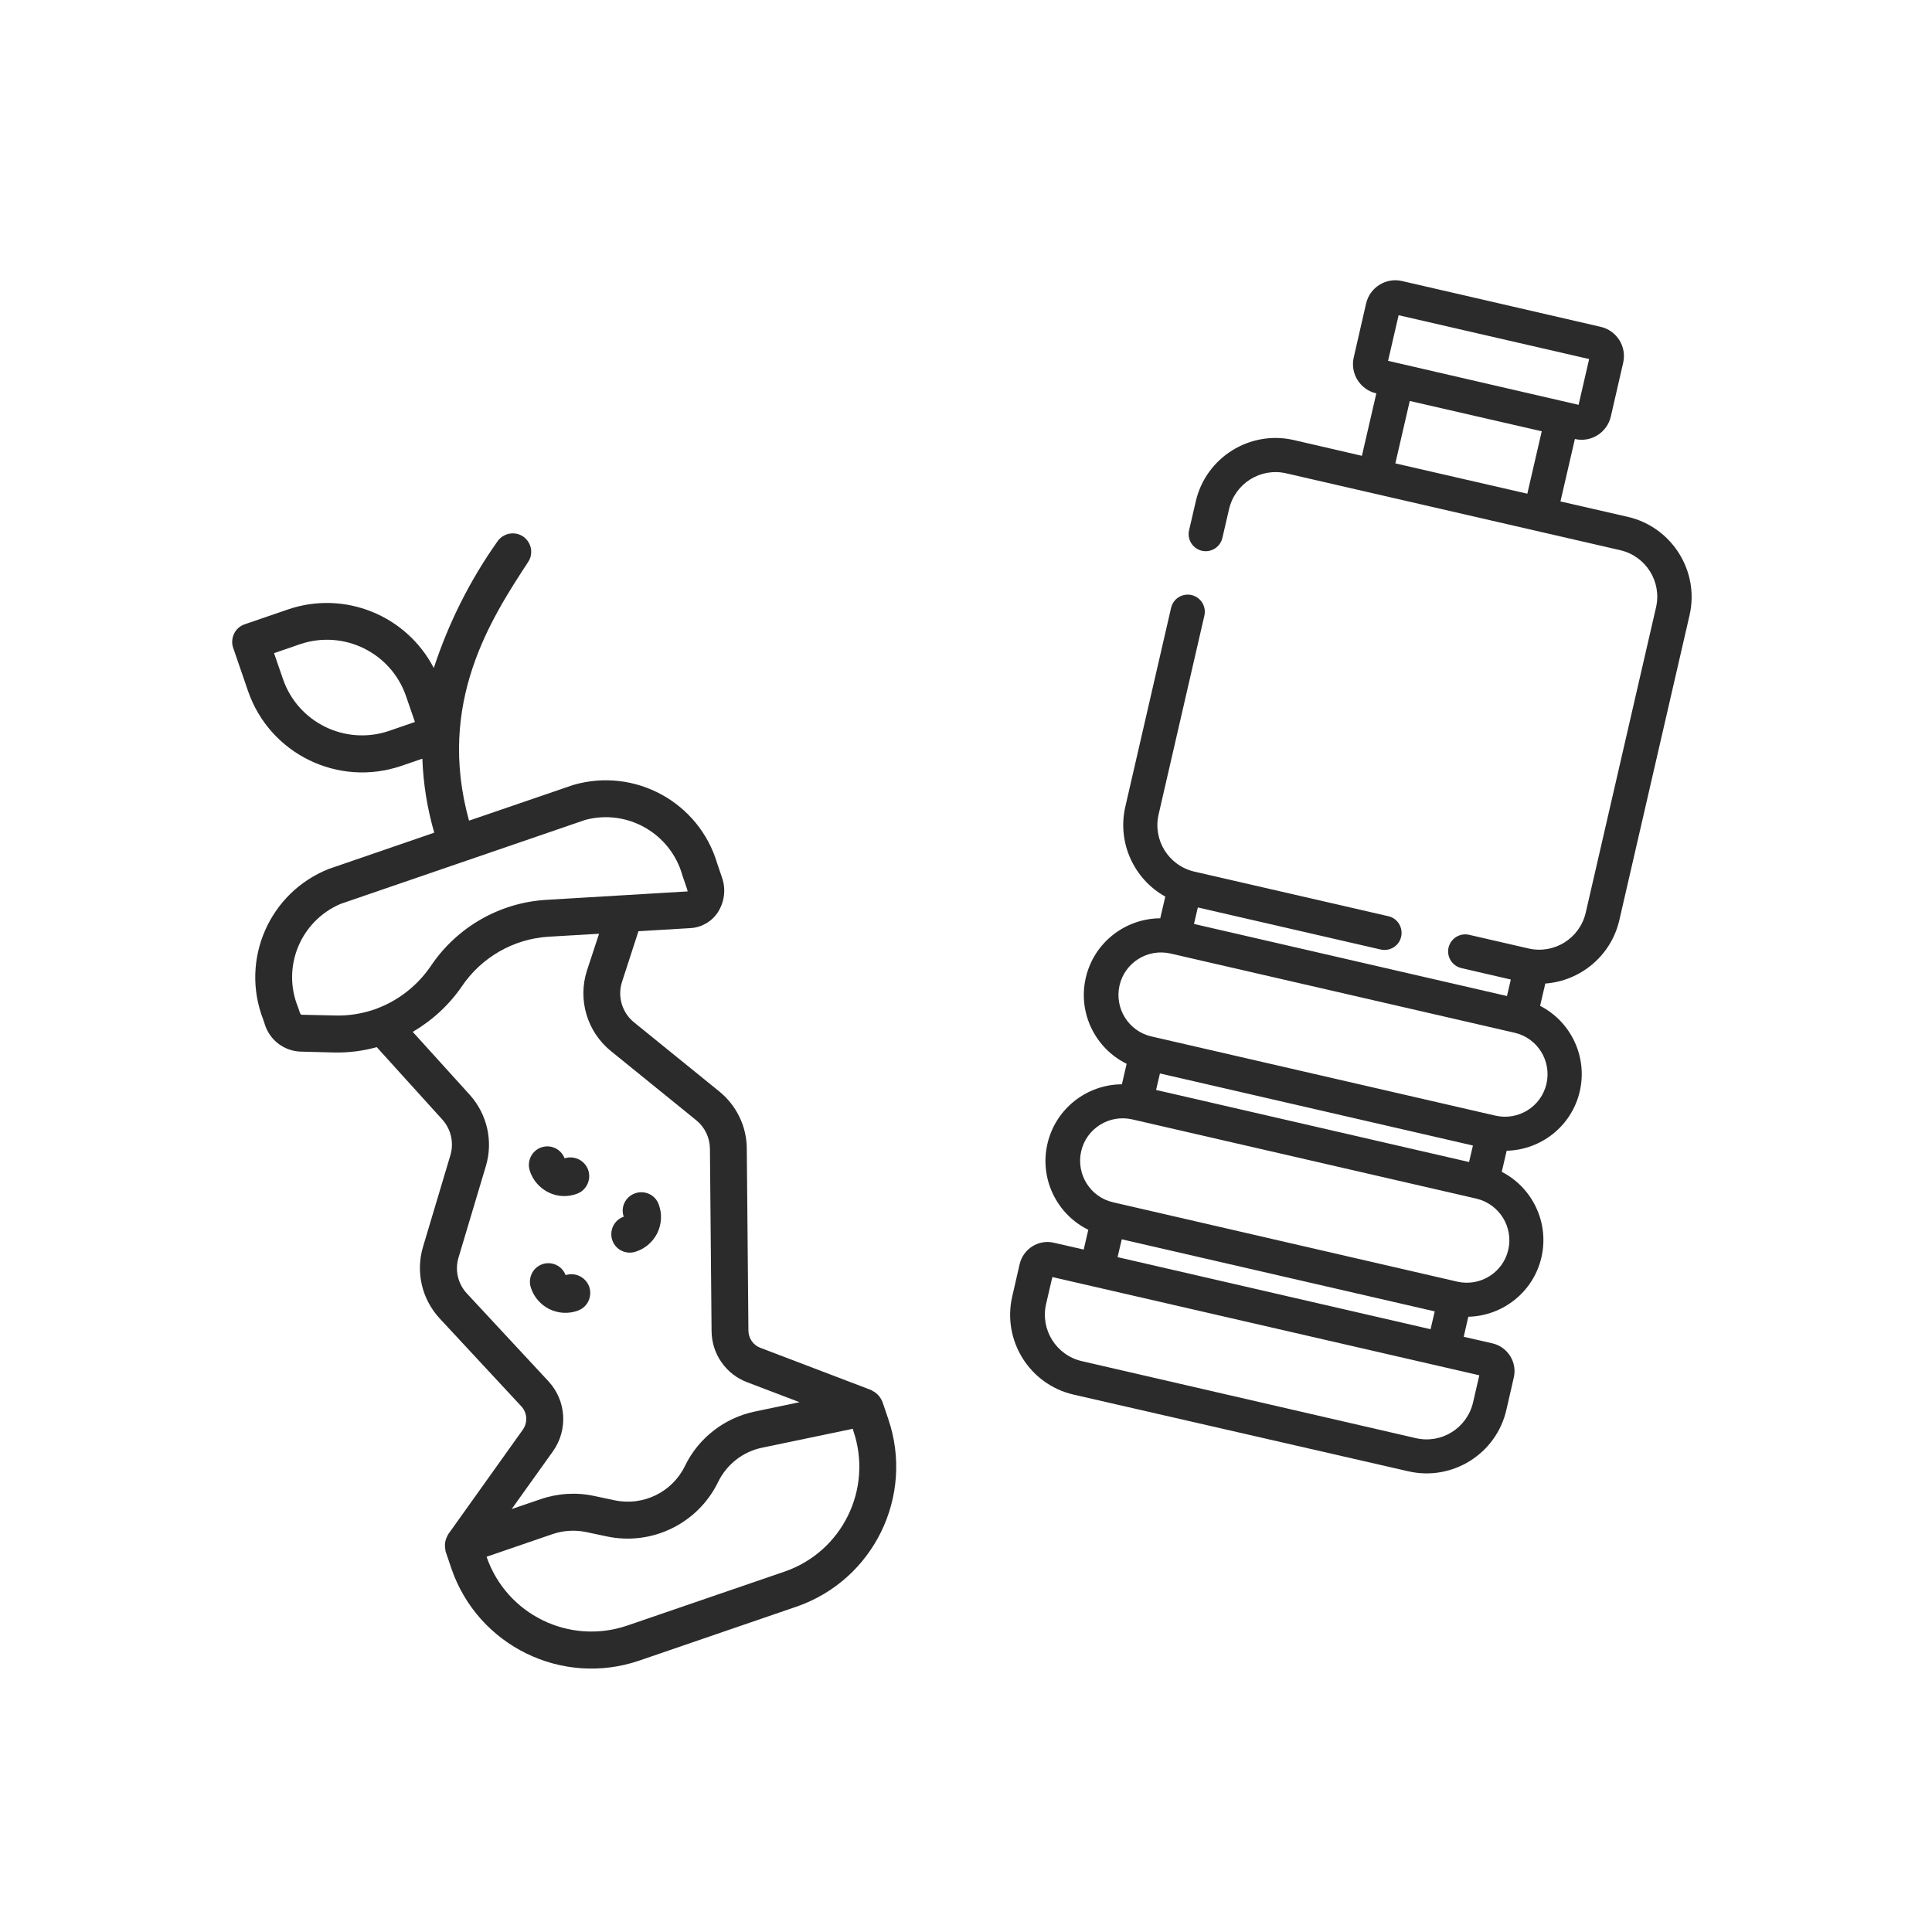 <?xml version="1.0" encoding="utf-8"?>
<!-- Generator: Adobe Illustrator 23.0.1, SVG Export Plug-In . SVG Version: 6.00 Build 0)  -->
<svg version="1.1" id="Calque_1" xmlns="http://www.w3.org/2000/svg" xmlns:xlink="http://www.w3.org/1999/xlink" x="0px" y="0px"
	 viewBox="0 0 130 130" style="enable-background:new 0 0 130 130;" xml:space="preserve">
<style type="text/css">
	.st0{fill:#2B2B2B;}
</style>
<g transform="translate(-1 -1)">
	<g>
		<g>
			<path class="st0" d="M39.57,53.82l-7.01,2.4c-2.2-7.94,1.49-13.6,3.98-17.41c0.25-0.37,0.27-0.85,0.07-1.24
				c-0.2-0.4-0.6-0.66-1.04-0.68s-0.87,0.19-1.11,0.56c-1.84,2.6-3.28,5.47-4.27,8.5c-1.85-3.56-6.02-5.24-9.82-3.94l-2.91,1
				c-0.31,0.11-0.57,0.33-0.71,0.63c-0.14,0.3-0.17,0.64-0.06,0.95l1,2.91c1.46,4.23,6.06,6.48,10.3,5.04l1.43-0.49
				c0.06,1.69,0.33,3.36,0.8,4.98l-7.1,2.44c-4,1.59-5.97,6.11-4.41,10.13l0.12,0.36c0.34,1.04,1.28,1.75,2.37,1.8l2.29,0.06
				c0.96,0.02,1.93-0.1,2.86-0.36l4.42,4.88c0.58,0.65,0.78,1.55,0.54,2.38l-1.85,6.19c-0.5,1.69-0.07,3.51,1.12,4.8l5.5,5.92
				c0.4,0.43,0.44,1.09,0.1,1.57l-5.03,7.05c-0.02,0.03-0.02,0.06-0.04,0.09c-0.16,0.28-0.21,0.62-0.14,0.94
				c0.01,0.03,0,0.07,0.01,0.1l0.4,1.18c1.79,5.19,7.44,7.95,12.63,6.18l10.58-3.63c5.19-1.79,7.95-7.44,6.18-12.63l-0.4-1.18
				c-0.01-0.02-0.02-0.03-0.03-0.05c-0.13-0.29-0.35-0.52-0.63-0.66c-0.03-0.01-0.05-0.04-0.07-0.05l-7.48-2.85
				c-0.48-0.18-0.79-0.64-0.8-1.15l-0.11-12.27c-0.01-1.48-0.69-2.88-1.84-3.82l-5.76-4.67c-0.79-0.65-1.11-1.72-0.8-2.7l1.11-3.42
				l3.5-0.21c0.75-0.04,1.43-0.44,1.84-1.06c0.45-0.7,0.56-1.56,0.28-2.35l-0.32-0.94C48.04,54.98,43.71,52.61,39.57,53.82z
				 M27.18,50.18c-2.94,1-6.13-0.56-7.14-3.49l-0.6-1.74l1.74-0.6c2.94-1,6.13,0.56,7.14,3.49l0.6,1.74L27.18,50.18L27.18,50.18z
				 M58.42,97.28c1.33,3.9-0.74,8.13-4.63,9.47l-10.58,3.63c-3.9,1.33-8.13-0.74-9.47-4.63l4.43-1.52c0.73-0.25,1.52-0.3,2.28-0.14
				l1.37,0.29c3.04,0.65,6.14-0.86,7.5-3.66c0.58-1.19,1.68-2.05,2.97-2.31l6.09-1.27L58.42,97.28L58.42,97.28z M40.49,66.32
				c-0.62,1.95,0.01,4.09,1.6,5.39l5.76,4.67c0.58,0.47,0.91,1.17,0.92,1.91l0.11,12.27c0.01,1.54,0.96,2.91,2.4,3.45l3.52,1.34
				l-3.01,0.63c-2.05,0.43-3.79,1.78-4.7,3.66c-0.86,1.77-2.82,2.72-4.74,2.31l-1.37-0.29c-1.2-0.26-2.45-0.18-3.61,0.22l-1.94,0.66
				l2.78-3.89c1.02-1.44,0.9-3.4-0.3-4.7l-5.5-5.92c-0.6-0.65-0.81-1.56-0.56-2.4l1.85-6.19c0.49-1.66,0.08-3.46-1.08-4.76
				l-3.85-4.25c1.31-0.76,2.44-1.8,3.3-3.05c1.32-1.96,3.47-3.2,5.83-3.35l3.41-0.2L40.49,66.32z M46.92,59.91l0.32,0.94
				c0.02,0.07,0.02,0.12,0.04,0.13l-9.54,0.57c-3.12,0.19-5.98,1.83-7.73,4.42c-0.89,1.32-2.17,2.34-3.67,2.9l-0.02,0.01
				c-0.89,0.32-1.83,0.48-2.77,0.45l-2.27-0.05c-0.05-0.03-0.08-0.07-0.1-0.13l-0.12-0.36c-1.12-2.72,0.16-5.82,2.86-6.97
				l16.46-5.65C43.21,55.41,46.13,57.08,46.92,59.91z"/>
			<path class="st0" d="M39.06,86.8c-0.24-0.63-0.94-0.96-1.58-0.73c-0.64,0.23-0.97,0.93-0.76,1.57c0.2,0.63,0.65,1.15,1.25,1.45
				c0.6,0.29,1.29,0.33,1.91,0.1c0.65-0.23,0.99-0.94,0.77-1.6C40.42,86.94,39.71,86.59,39.06,86.8z"/>
			<path class="st0" d="M42.97,82.87c-0.65,0.22-0.99,0.93-0.77,1.58c0.22,0.65,0.93,0.99,1.58,0.77c0.63-0.2,1.15-0.65,1.45-1.25
				c0.29-0.6,0.33-1.29,0.1-1.91c-0.22-0.65-0.93-0.99-1.58-0.77C43.09,81.51,42.74,82.22,42.97,82.87z"/>
			<path class="st0" d="M38.99,78.94c-0.24-0.63-0.94-0.96-1.58-0.73s-0.97,0.93-0.76,1.57c0.2,0.63,0.65,1.15,1.25,1.45
				s1.29,0.33,1.91,0.1c0.65-0.23,0.99-0.94,0.77-1.6C40.35,79.08,39.65,78.73,38.99,78.94z"/>
		</g>
	</g>
</g>
<path class="st0" d="M109.54,34.78l-4.54-1.04l0.97-4.2l0,0c1.09,0.25,2.17-0.43,2.42-1.52l0.83-3.61c0.25-1.09-0.43-2.17-1.52-2.42
	l-13.36-3.08c-1.09-0.25-2.17,0.43-2.42,1.52l-0.83,3.62c-0.25,1.09,0.43,2.17,1.52,2.42l0,0l-0.97,4.2l-4.58-1.06
	c-2.96-0.68-5.92,1.17-6.6,4.13l-0.45,1.94c-0.14,0.62,0.24,1.23,0.86,1.38c0.62,0.14,1.23-0.24,1.38-0.86l0.45-1.94
	c0.4-1.73,2.12-2.81,3.85-2.41l22.47,5.17c1.73,0.4,2.81,2.12,2.41,3.85l-4.73,20.54c-0.4,1.73-2.12,2.81-3.85,2.41l-4-0.92
	c-0.62-0.14-1.23,0.24-1.38,0.86c-0.14,0.62,0.24,1.23,0.86,1.38l3.33,0.77l-0.26,1.11l-21.06-4.85l0.26-1.11l12.3,2.83
	c0.62,0.14,1.24-0.24,1.38-0.86c0.14-0.62-0.24-1.24-0.86-1.38l-13.05-3c-1.73-0.4-2.81-2.12-2.41-3.85l3.08-13.38
	c0.14-0.62-0.24-1.23-0.86-1.38c-0.62-0.14-1.24,0.24-1.38,0.86l-3.08,13.38c-0.56,2.44,0.6,4.89,2.69,6.05l-0.34,1.46
	c-2.34,0.01-4.46,1.62-5.01,4c-0.55,2.38,0.65,4.76,2.75,5.79l-0.32,1.38c-2.34,0.01-4.46,1.62-5.01,4
	c-0.55,2.38,0.65,4.76,2.75,5.79l-0.31,1.33l-2.01-0.46c-1.03-0.24-2.06,0.41-2.3,1.44l-0.5,2.18c-0.68,2.96,1.17,5.92,4.13,6.6
	L94.76,99c2.96,0.68,5.92-1.17,6.6-4.13l0.5-2.18c0.24-1.03-0.41-2.06-1.44-2.3l-1.93-0.44l0.31-1.35c2.3-0.05,4.38-1.65,4.92-4
	s-0.62-4.7-2.67-5.75l0.33-1.42c2.3-0.05,4.38-1.65,4.92-4c0.54-2.35-0.62-4.7-2.67-5.75l0.35-1.5c2.35-0.17,4.42-1.85,4.98-4.26
	l4.73-20.54C114.36,38.43,112.5,35.47,109.54,34.78z M94.11,21.21l12.82,2.95l-0.71,3.08L93.4,24.28L94.11,21.21z M94.86,26.98
	l8.88,2.04l-0.97,4.2l-8.88-2.04L94.86,26.98z M77.79,73.34l0.26-1.11l21.06,4.85l-0.26,1.11L77.79,73.34z M99.12,94.36
	c-0.4,1.73-2.12,2.81-3.85,2.41L72.8,91.59c-1.73-0.4-2.81-2.12-2.41-3.85l0.42-1.81l28.73,6.61L99.12,94.36z M75.2,84.59l0.28-1.2
	l21.06,4.85l-0.28,1.2L75.2,84.59z M101.49,84.09c-0.35,1.54-1.89,2.5-3.43,2.15L74.9,80.9c-1.54-0.35-2.5-1.89-2.15-3.43
	c0.35-1.54,1.89-2.5,3.43-2.15l23.15,5.33C100.88,81.01,101.84,82.55,101.49,84.09z M104.06,72.92c-0.35,1.54-1.89,2.5-3.43,2.15
	l-23.15-5.33c-1.54-0.35-2.5-1.89-2.15-3.43s1.89-2.5,3.43-2.15l23.15,5.33C103.45,69.84,104.41,71.38,104.06,72.92z"/>
</svg>
